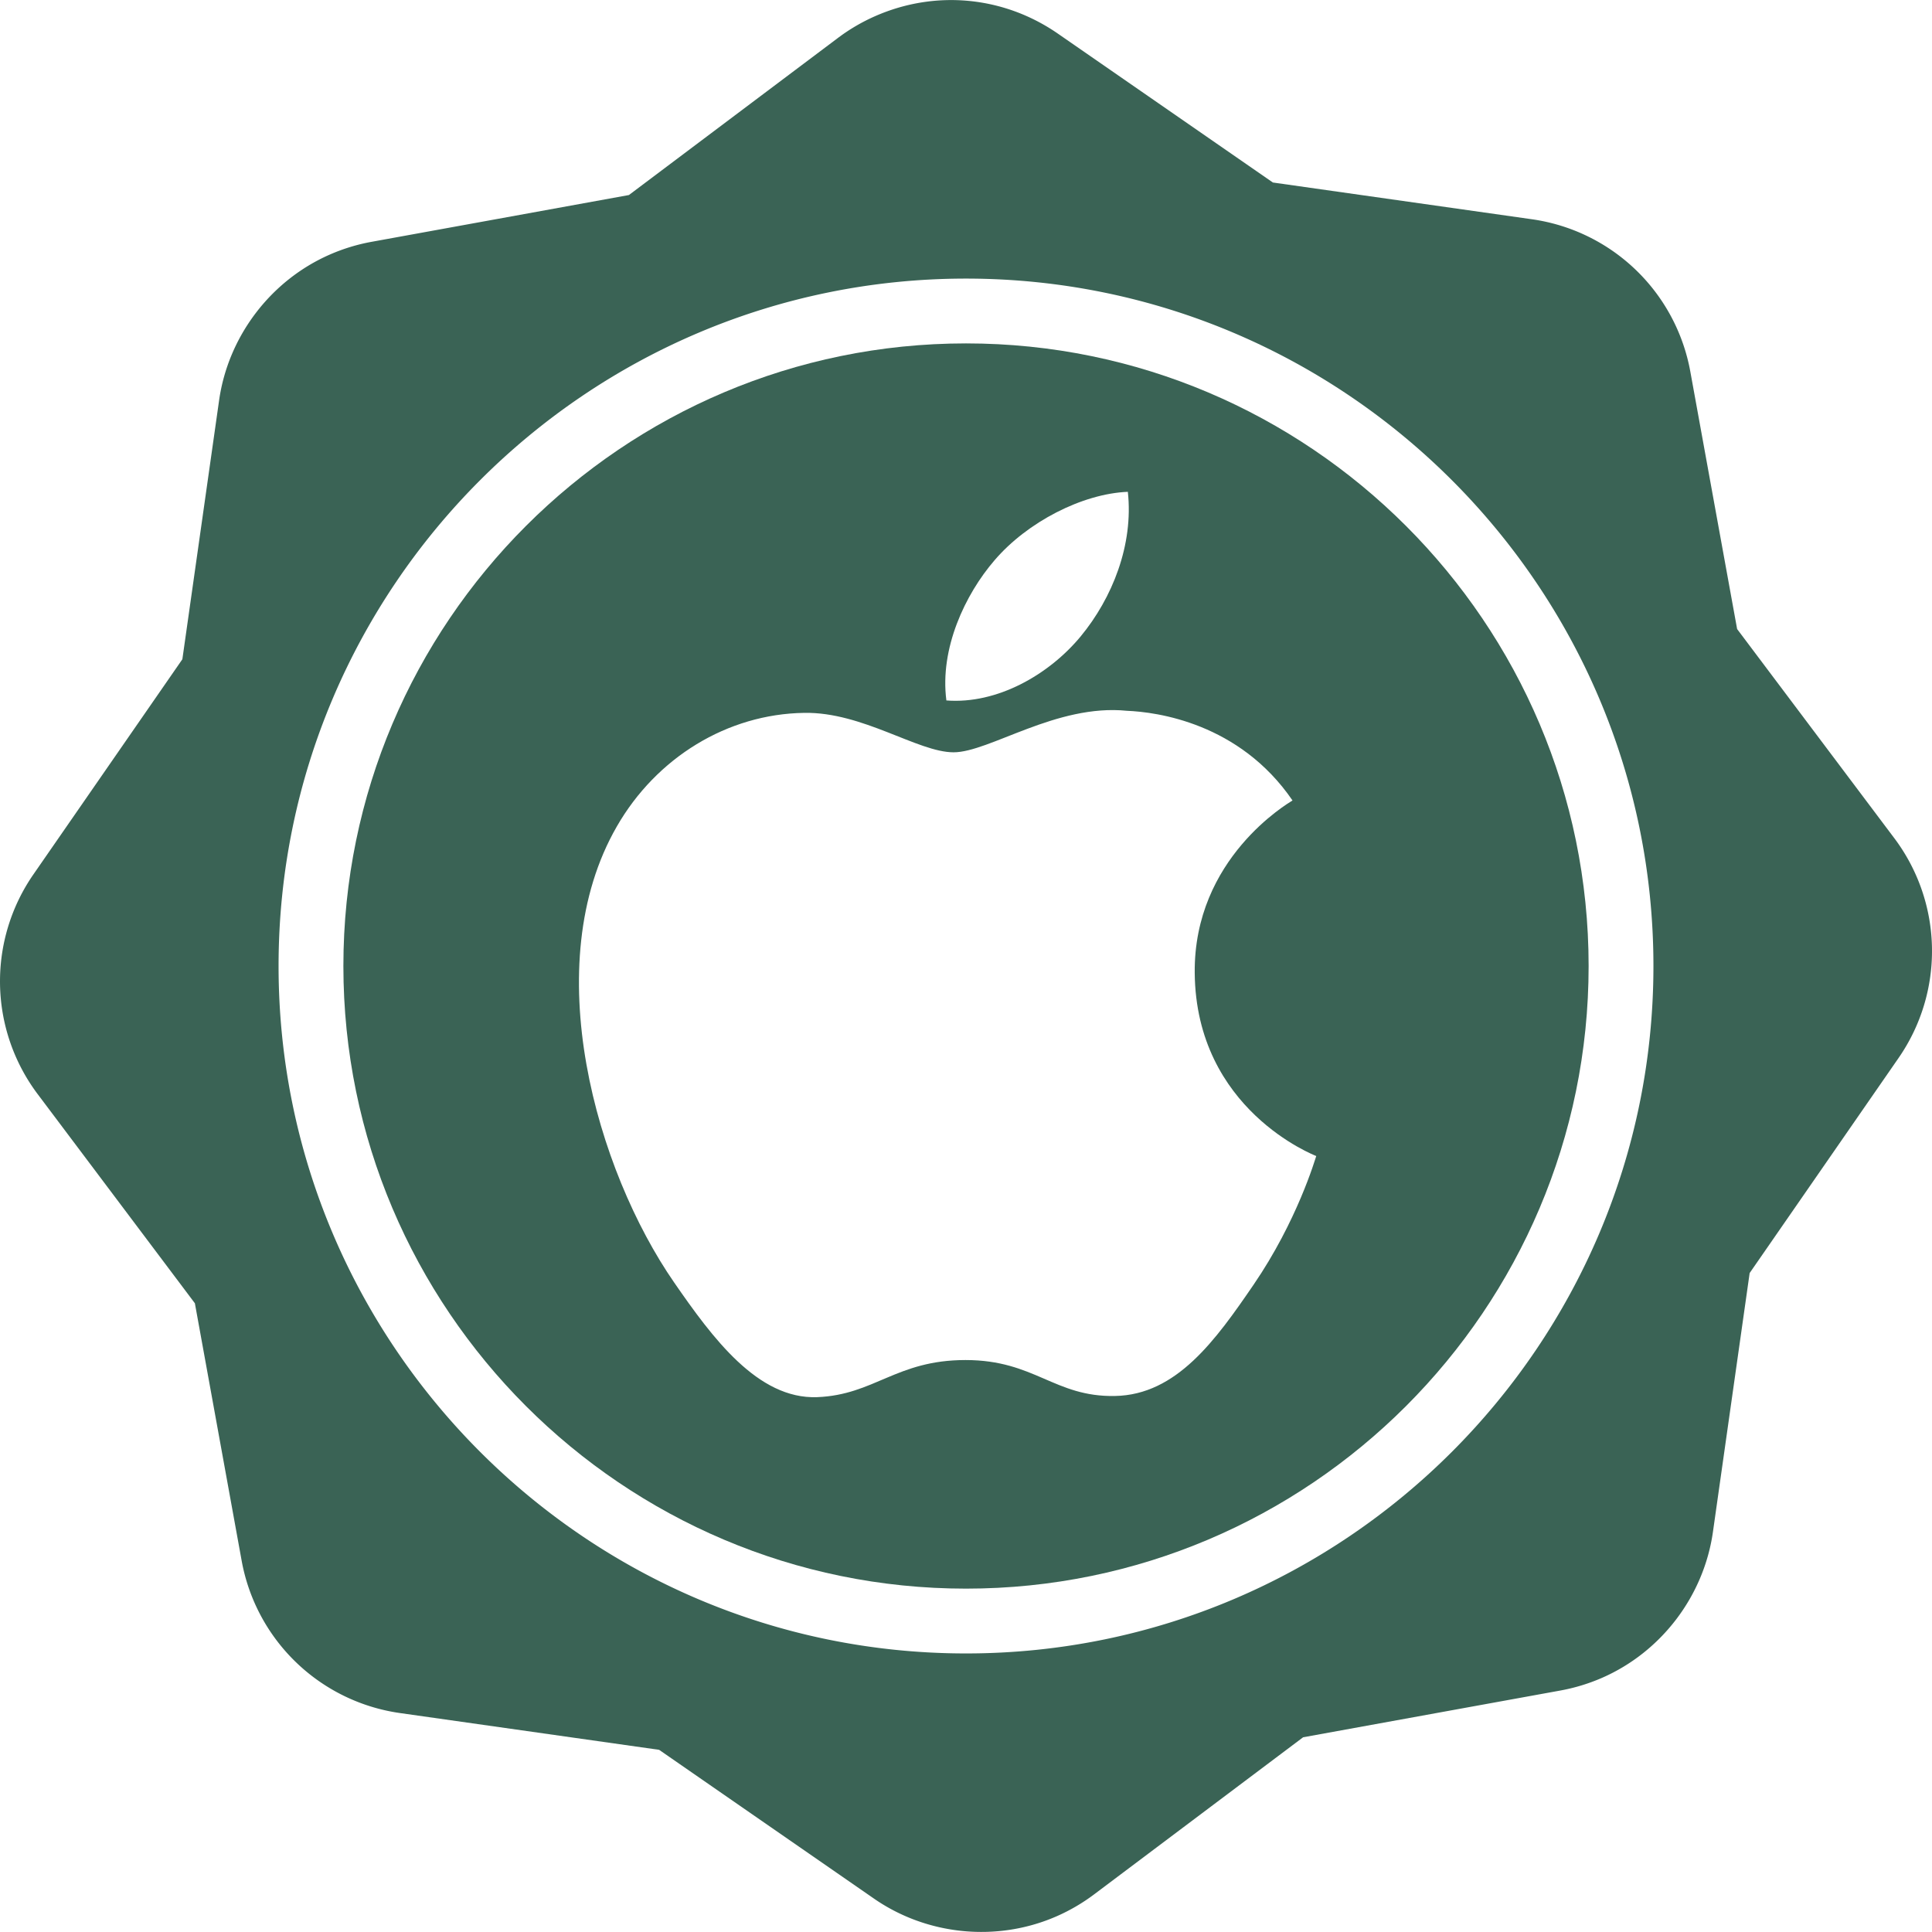 <svg xmlns="http://www.w3.org/2000/svg" width="512" height="512" viewBox="0 0 556.672 556.672"><g fill="#3A6355"><path d="M545.789 241.478l-45.268-60.229-13.474-74.123a54.104 54.104 0 0 0-45.696-43.957L366.76 52.585 304.825 9.701C289.26-1.075 269.619-2.978 252.274 4.605a54.161 54.161 0 0 0-10.843 6.33l-60.224 45.262-74.127 13.474a54.28 54.28 0 0 0-12.016 3.664c-17.08 7.464-29.316 23.573-31.936 42.031l-10.584 74.588-42.89 61.948a54.102 54.102 0 0 0 1.23 63.391l45.267 60.222 13.468 74.125a54.103 54.103 0 0 0 45.699 43.957l74.596 10.584 61.93 42.885c15.33 10.61 35.463 12.572 52.55 5.101a54.167 54.167 0 0 0 10.849-6.333l60.227-45.267 74.136-13.474a54.452 54.452 0 0 0 12.008-3.661c17.082-7.467 29.313-23.57 31.938-42.036l10.579-74.591 42.891-61.94a54.107 54.107 0 0 0-1.233-63.387zM278.336 476.41c-109.219 0-198.071-88.852-198.071-198.068 0-109.22 88.852-198.071 198.071-198.071 109.22 0 198.071 88.851 198.071 198.071 0 109.216-88.851 198.068-198.071 198.068z"/><path d="M278.336 98.945c-98.915 0-179.396 80.473-179.396 179.396 0 98.912 80.476 179.396 179.396 179.396 98.926 0 179.398-80.484 179.398-179.396 0-98.923-80.483-179.396-179.398-179.396zm8.2 62.515c9.424-11.029 25.305-19.221 38.432-19.752 1.673 15.276-4.479 30.611-13.582 41.65-9.119 11.02-24.058 19.602-38.702 18.463-1.967-14.99 5.419-30.573 13.852-40.361zm74.643 208.736c-10.88 15.897-22.147 31.711-39.913 32.032-17.481.336-23.084-10.356-43.072-10.356-19.975 0-26.212 10.04-42.743 10.692-17.143.653-30.215-17.16-41.179-33-22.424-32.389-39.54-91.539-16.534-131.449 11.402-19.83 31.819-32.381 53.974-32.715 16.844-.301 32.759 11.363 43.041 11.363 10.307 0 29.642-14.025 49.956-11.961 8.497.349 32.373 3.425 47.706 25.838-1.222.795-28.501 16.646-28.175 49.689.353 39.452 34.611 52.579 35.015 52.76-.316.902-5.488 18.719-18.076 37.107z"/></g></svg>